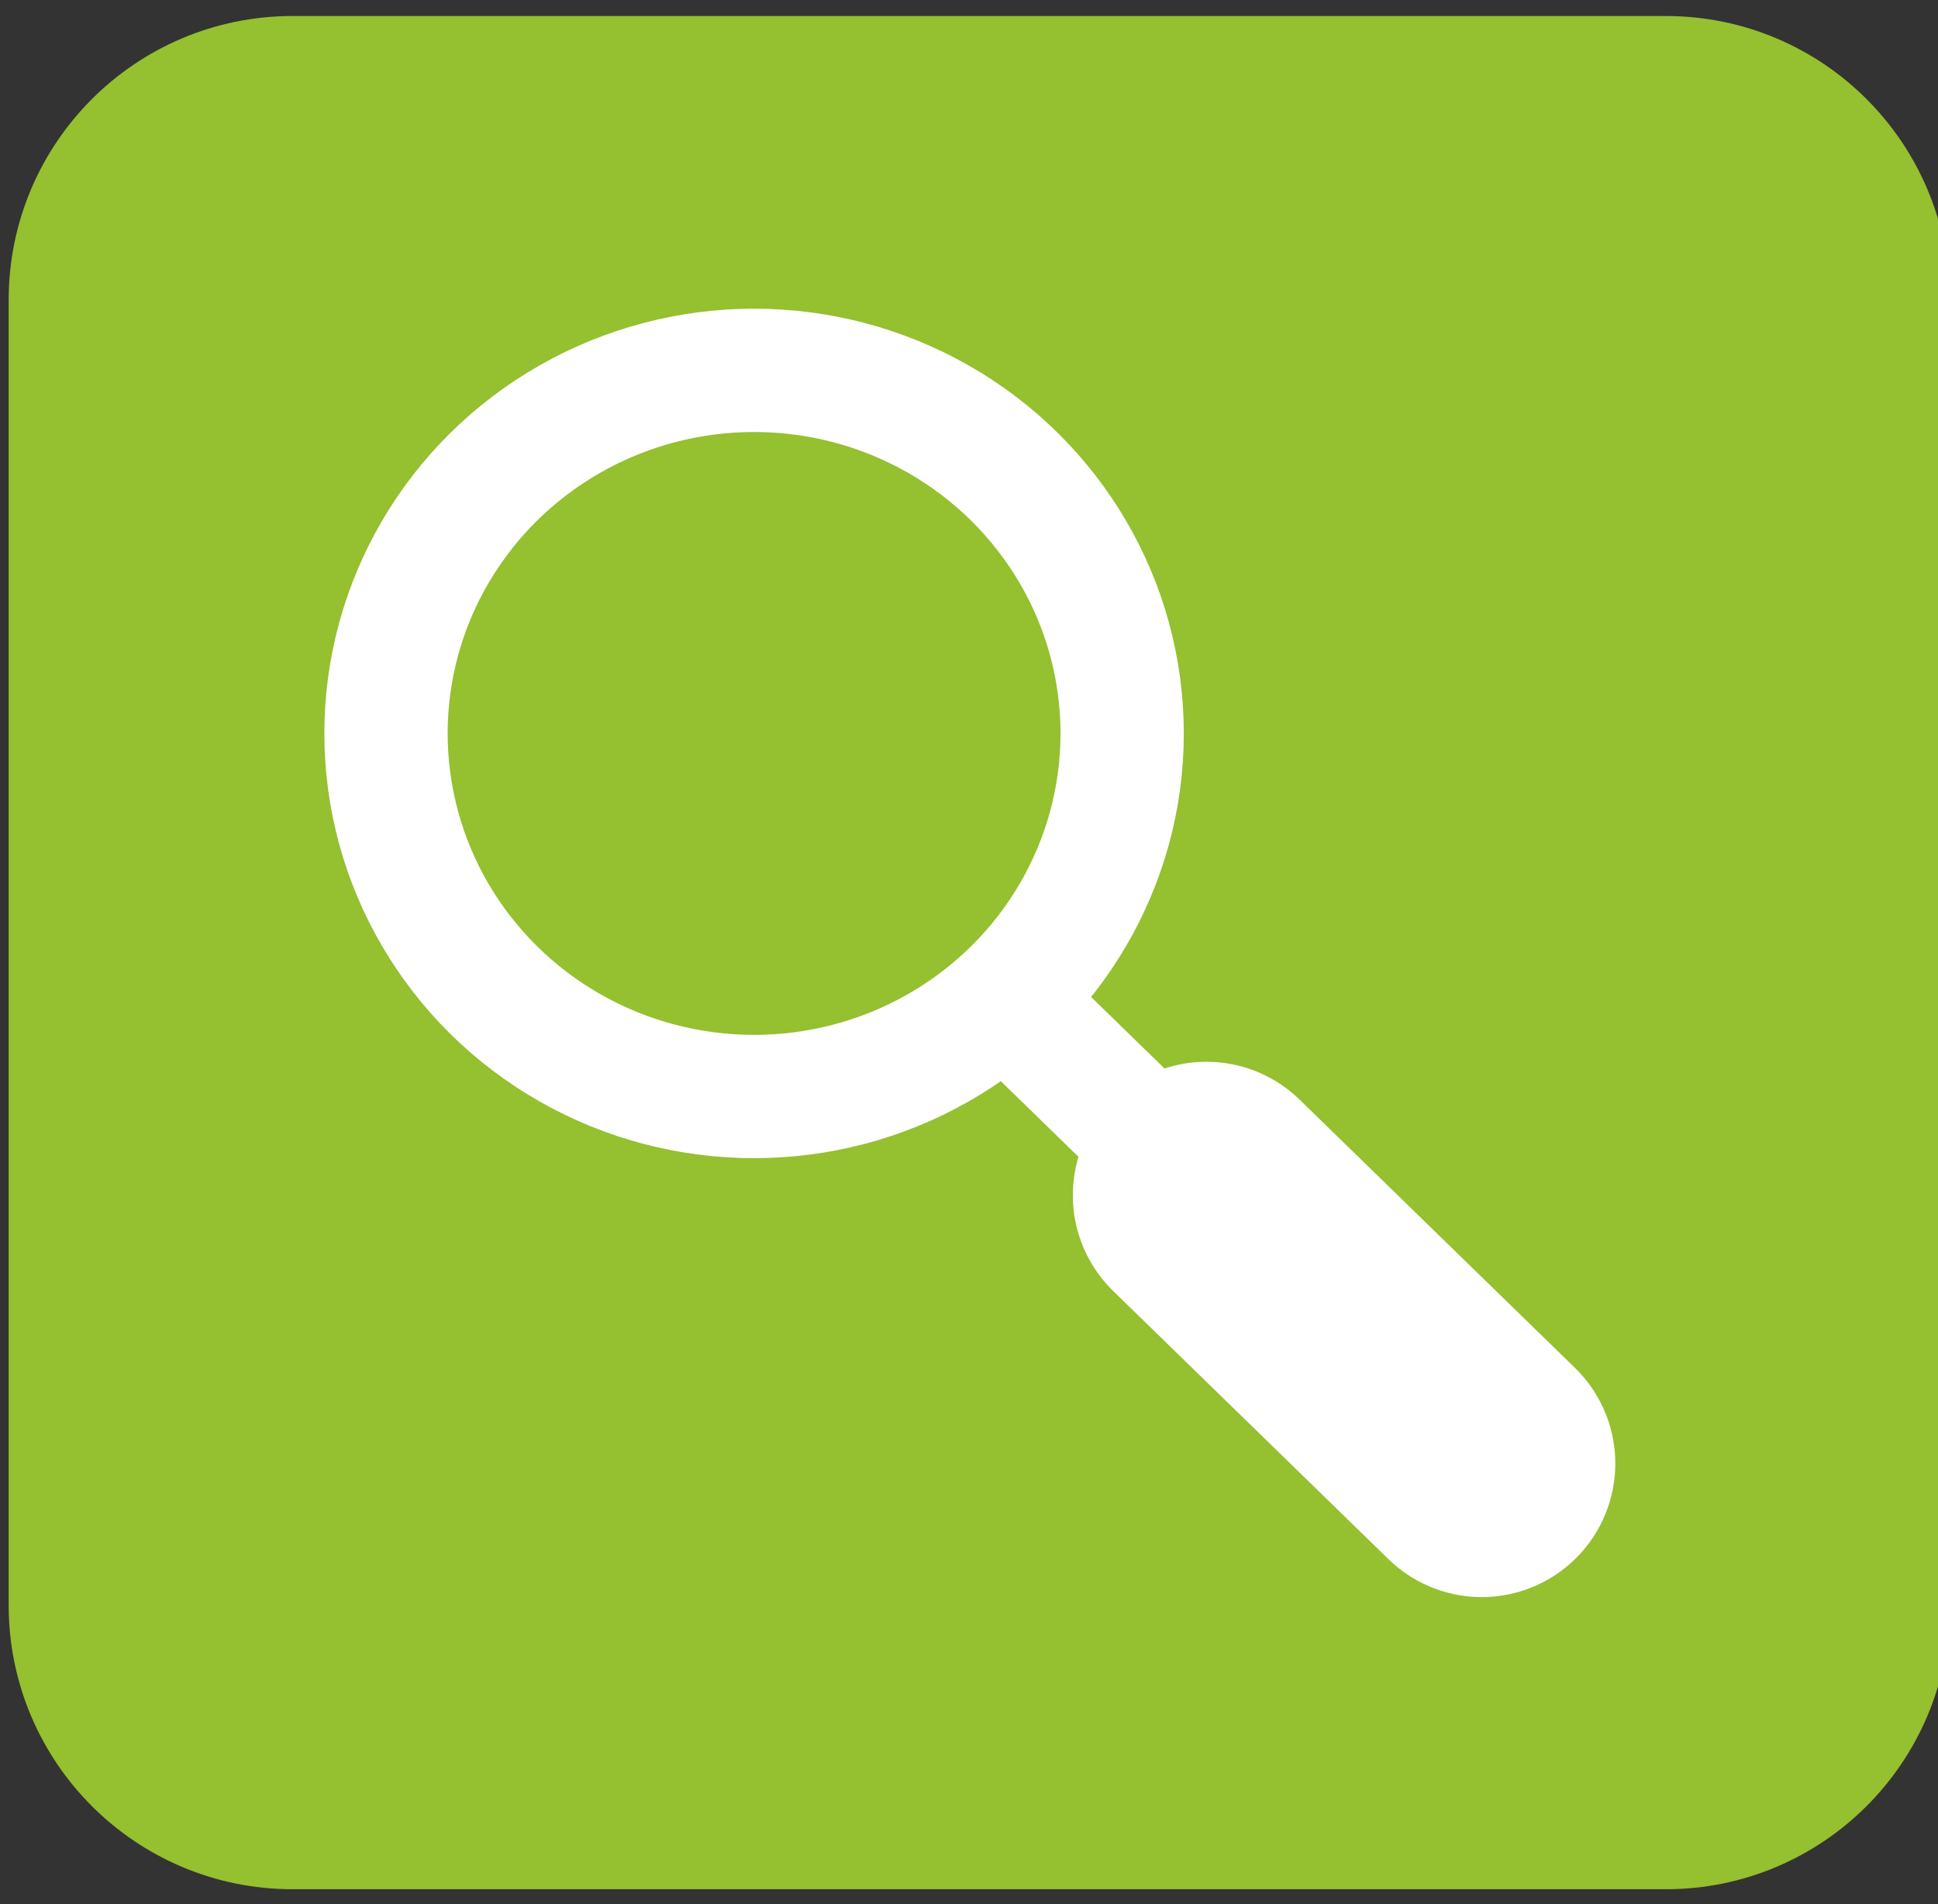 <?xml version="1.0" encoding="utf-8"?>
<!-- Generator: Adobe Illustrator 14.0.0, SVG Export Plug-In . SVG Version: 6.00 Build 43363)  -->
<!DOCTYPE svg PUBLIC "-//W3C//DTD SVG 1.1//EN" "http://www.w3.org/Graphics/SVG/1.1/DTD/svg11.dtd">
<svg version="1.1" id="Calque_1" xmlns="http://www.w3.org/2000/svg" xmlns:xlink="http://www.w3.org/1999/xlink" x="0px" y="0px"
	 width="94.309px" height="92.667px" viewBox="0 0 94.309 92.667" enable-background="new 0 0 94.309 92.667" xml:space="preserve">
<rect x="0" y="0" width="94.309" height="92.667" fill="#333333" stroke="none"/>
<path fill="#95C02F" stroke="#95C02F" stroke-width="6" d="M91.881,78.115c0,5.975-4.842,10.816-10.814,10.816H14.238
	c-5.973,0-10.816-4.844-10.816-10.816v-63.52c0-5.975,4.843-10.816,10.816-10.816h66.829c5.979,0,10.814,4.844,10.814,10.816V78.115
	L91.881,78.115z"/>
<g>
	<ellipse fill="none" stroke="#FFFFFF" stroke-width="6" cx="36.696" cy="35.689" rx="17.912" ry="17.668"/>
	<line fill="none" stroke="#FFFFFF" stroke-width="6" x1="49.889" y1="49.578" x2="55.565" y2="55.106"/>
	
		<line fill="none" stroke="#FFFFFF" stroke-width="13" stroke-linecap="round" stroke-linejoin="round" x1="58.707" y1="58.165" x2="72.105" y2="71.215"/>
</g>
</svg>
